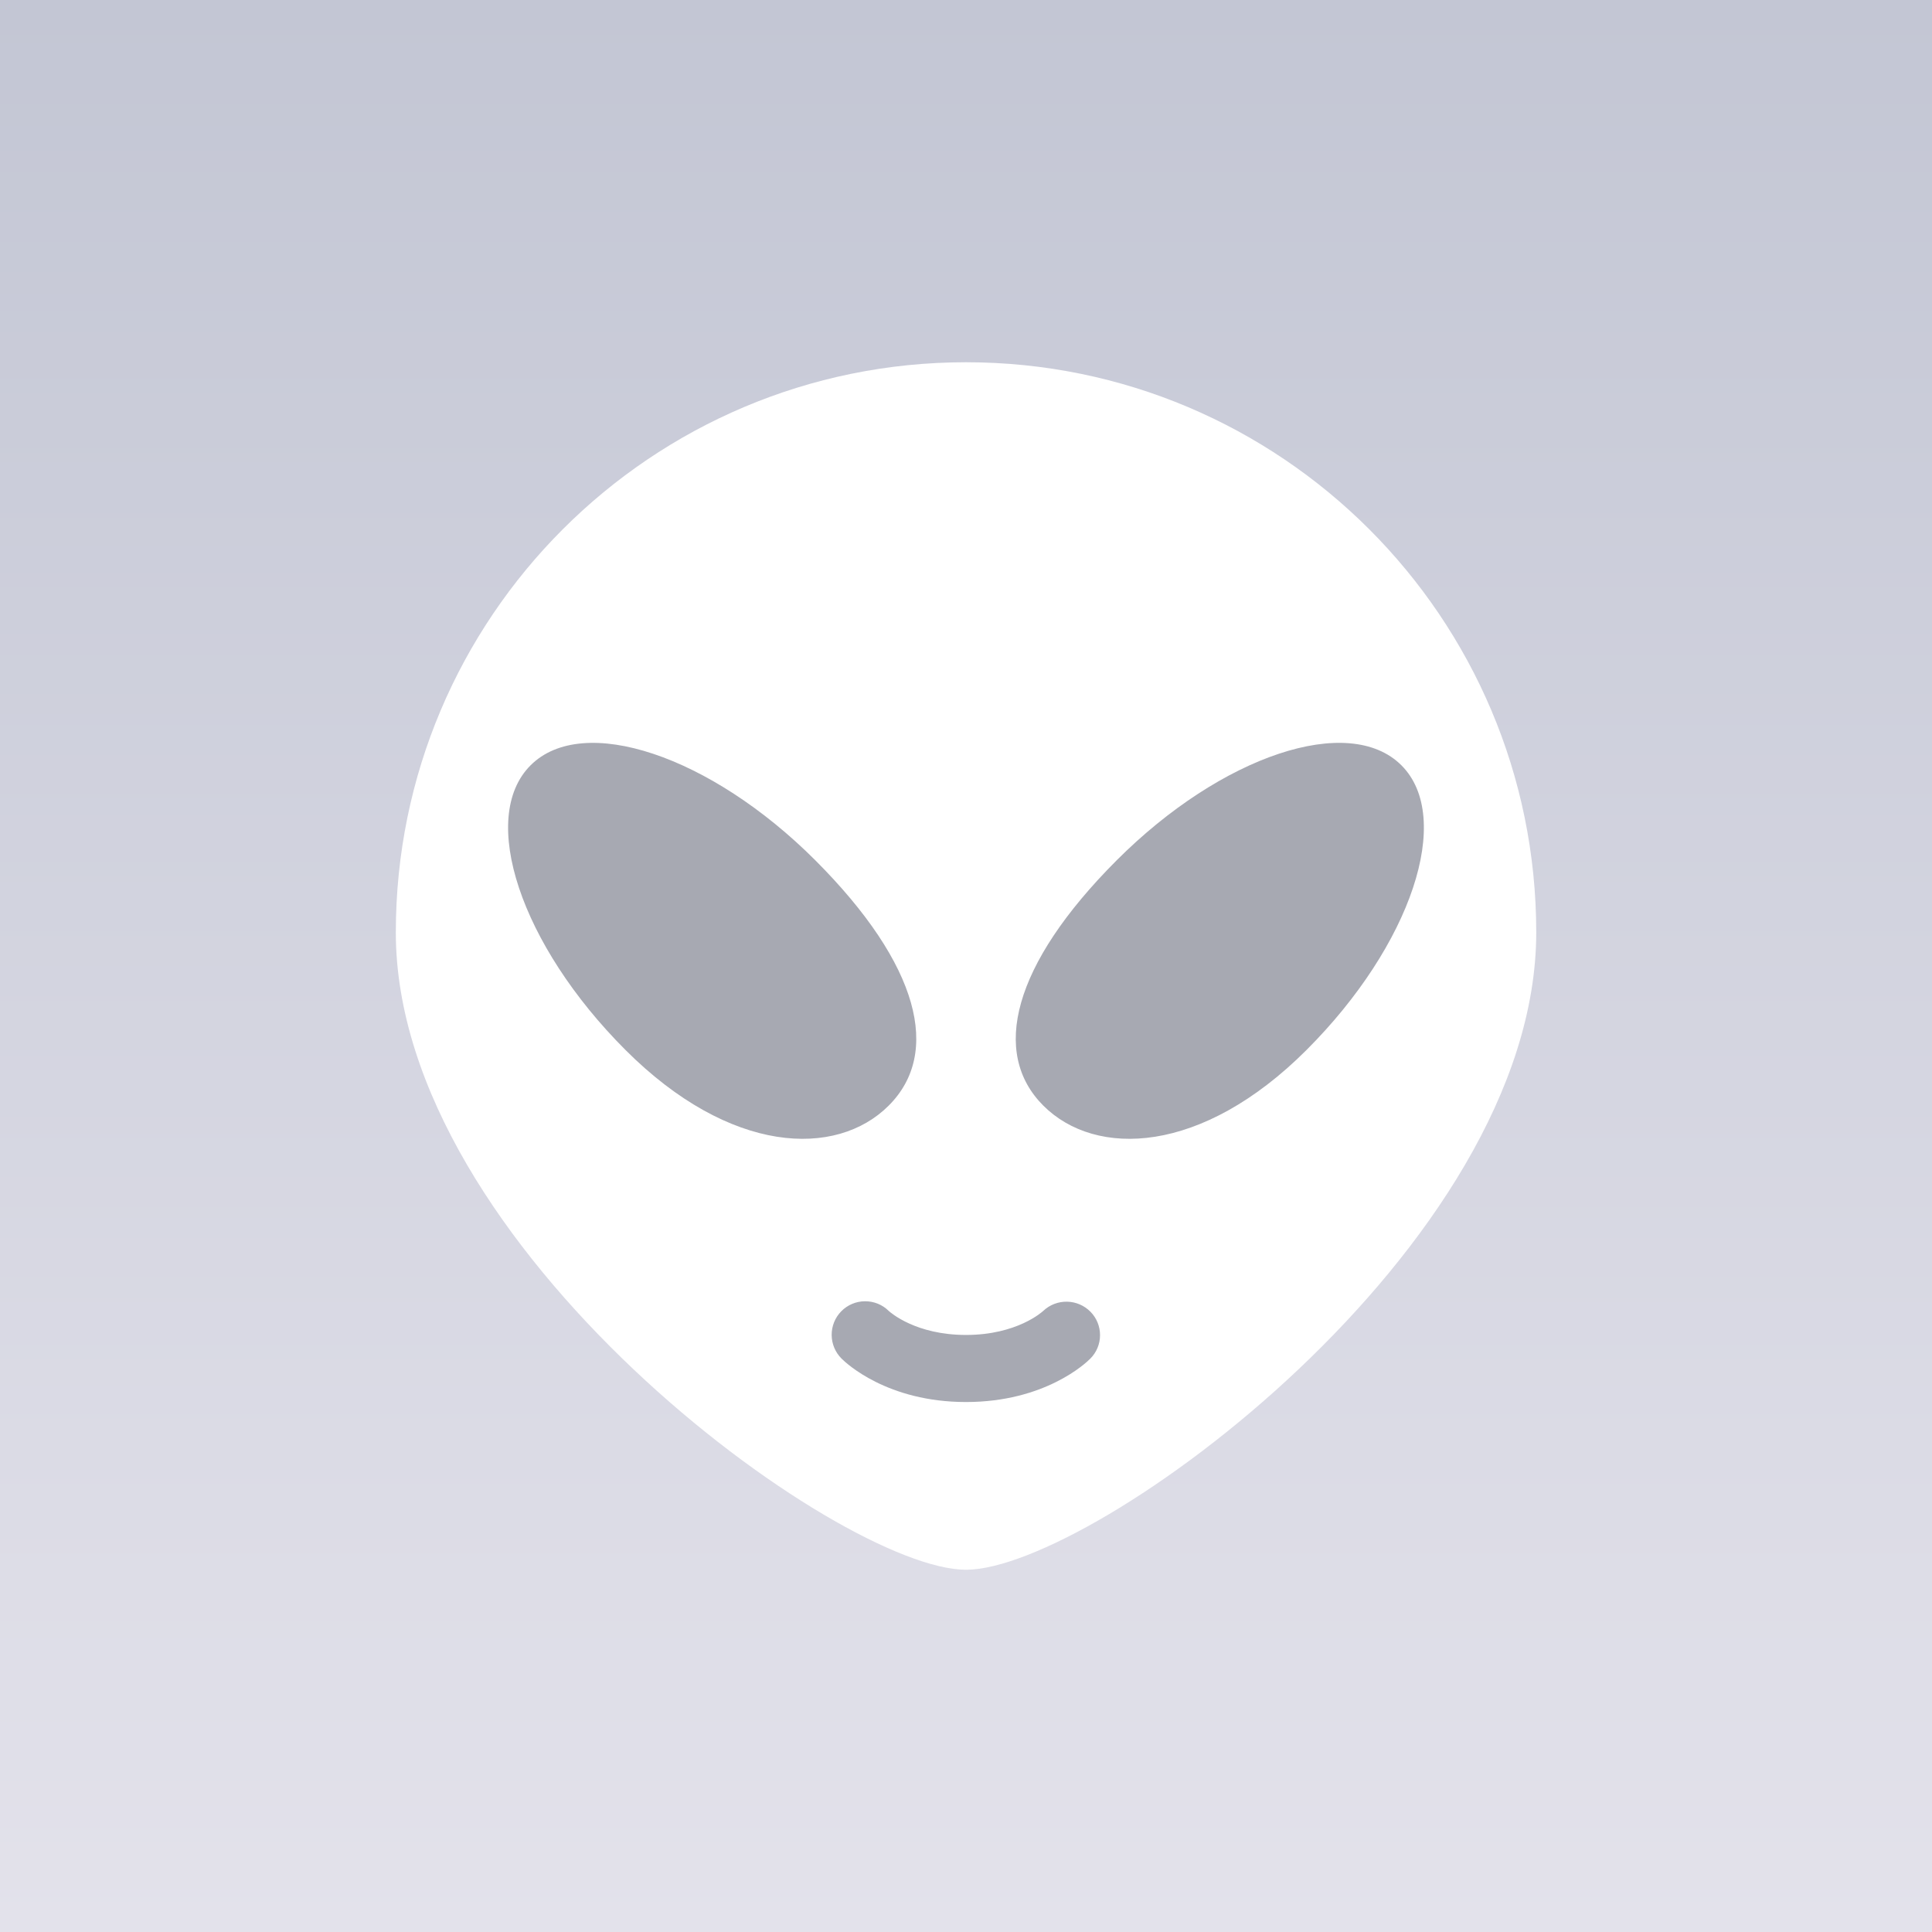 <svg width="32" height="32" viewBox="0 0 32 32" fill="none" xmlns="http://www.w3.org/2000/svg">
<rect x="0" y="0" width="32" height="32" fill="#333333" stroke="none"/>
<rect width="32" height="32" fill="url(#paint0_linear)"/>
<path d="M25.445 15.444C25.445 20.661 18.098 26 16 26C13.901 26 6.556 20.661 6.556 15.444C6.556 10.228 10.784 6 16 6C21.216 6 25.445 10.228 25.445 15.444Z" fill="white"/>
<path d="M13.502 14.247C15.237 15.983 15.588 17.445 14.72 18.312C13.853 19.18 12.094 19.126 10.359 17.39C8.623 15.654 7.919 13.544 8.788 12.676C9.656 11.808 11.766 12.512 13.502 14.247ZM18.498 14.247C16.763 15.983 16.413 17.445 17.28 18.312C18.148 19.18 19.905 19.126 21.641 17.39C23.377 15.654 24.08 13.544 23.212 12.676C22.344 11.808 20.234 12.511 18.498 14.247ZM16 23.222C14.696 23.222 14.014 22.578 13.94 22.504C13.835 22.4 13.776 22.259 13.775 22.112C13.774 21.965 13.831 21.823 13.935 21.718C14.038 21.613 14.179 21.554 14.326 21.553C14.474 21.552 14.616 21.609 14.72 21.713C14.749 21.739 15.168 22.111 16 22.111C16.844 22.111 17.263 21.728 17.28 21.712C17.387 21.611 17.529 21.557 17.675 21.56C17.821 21.563 17.96 21.623 18.063 21.728C18.164 21.831 18.221 21.971 18.22 22.116C18.22 22.261 18.162 22.4 18.059 22.503C17.986 22.578 17.304 23.222 16 23.222Z" fill="#A7A9B2"/>
<defs>
<linearGradient id="paint0_linear" x1="16" y1="0" x2="16" y2="32" gradientUnits="userSpaceOnUse">
<stop stop-color="#C3C6D4"/>
<stop offset="1" stop-color="#E3E2EB"/>
</linearGradient>
</defs>
</svg>
